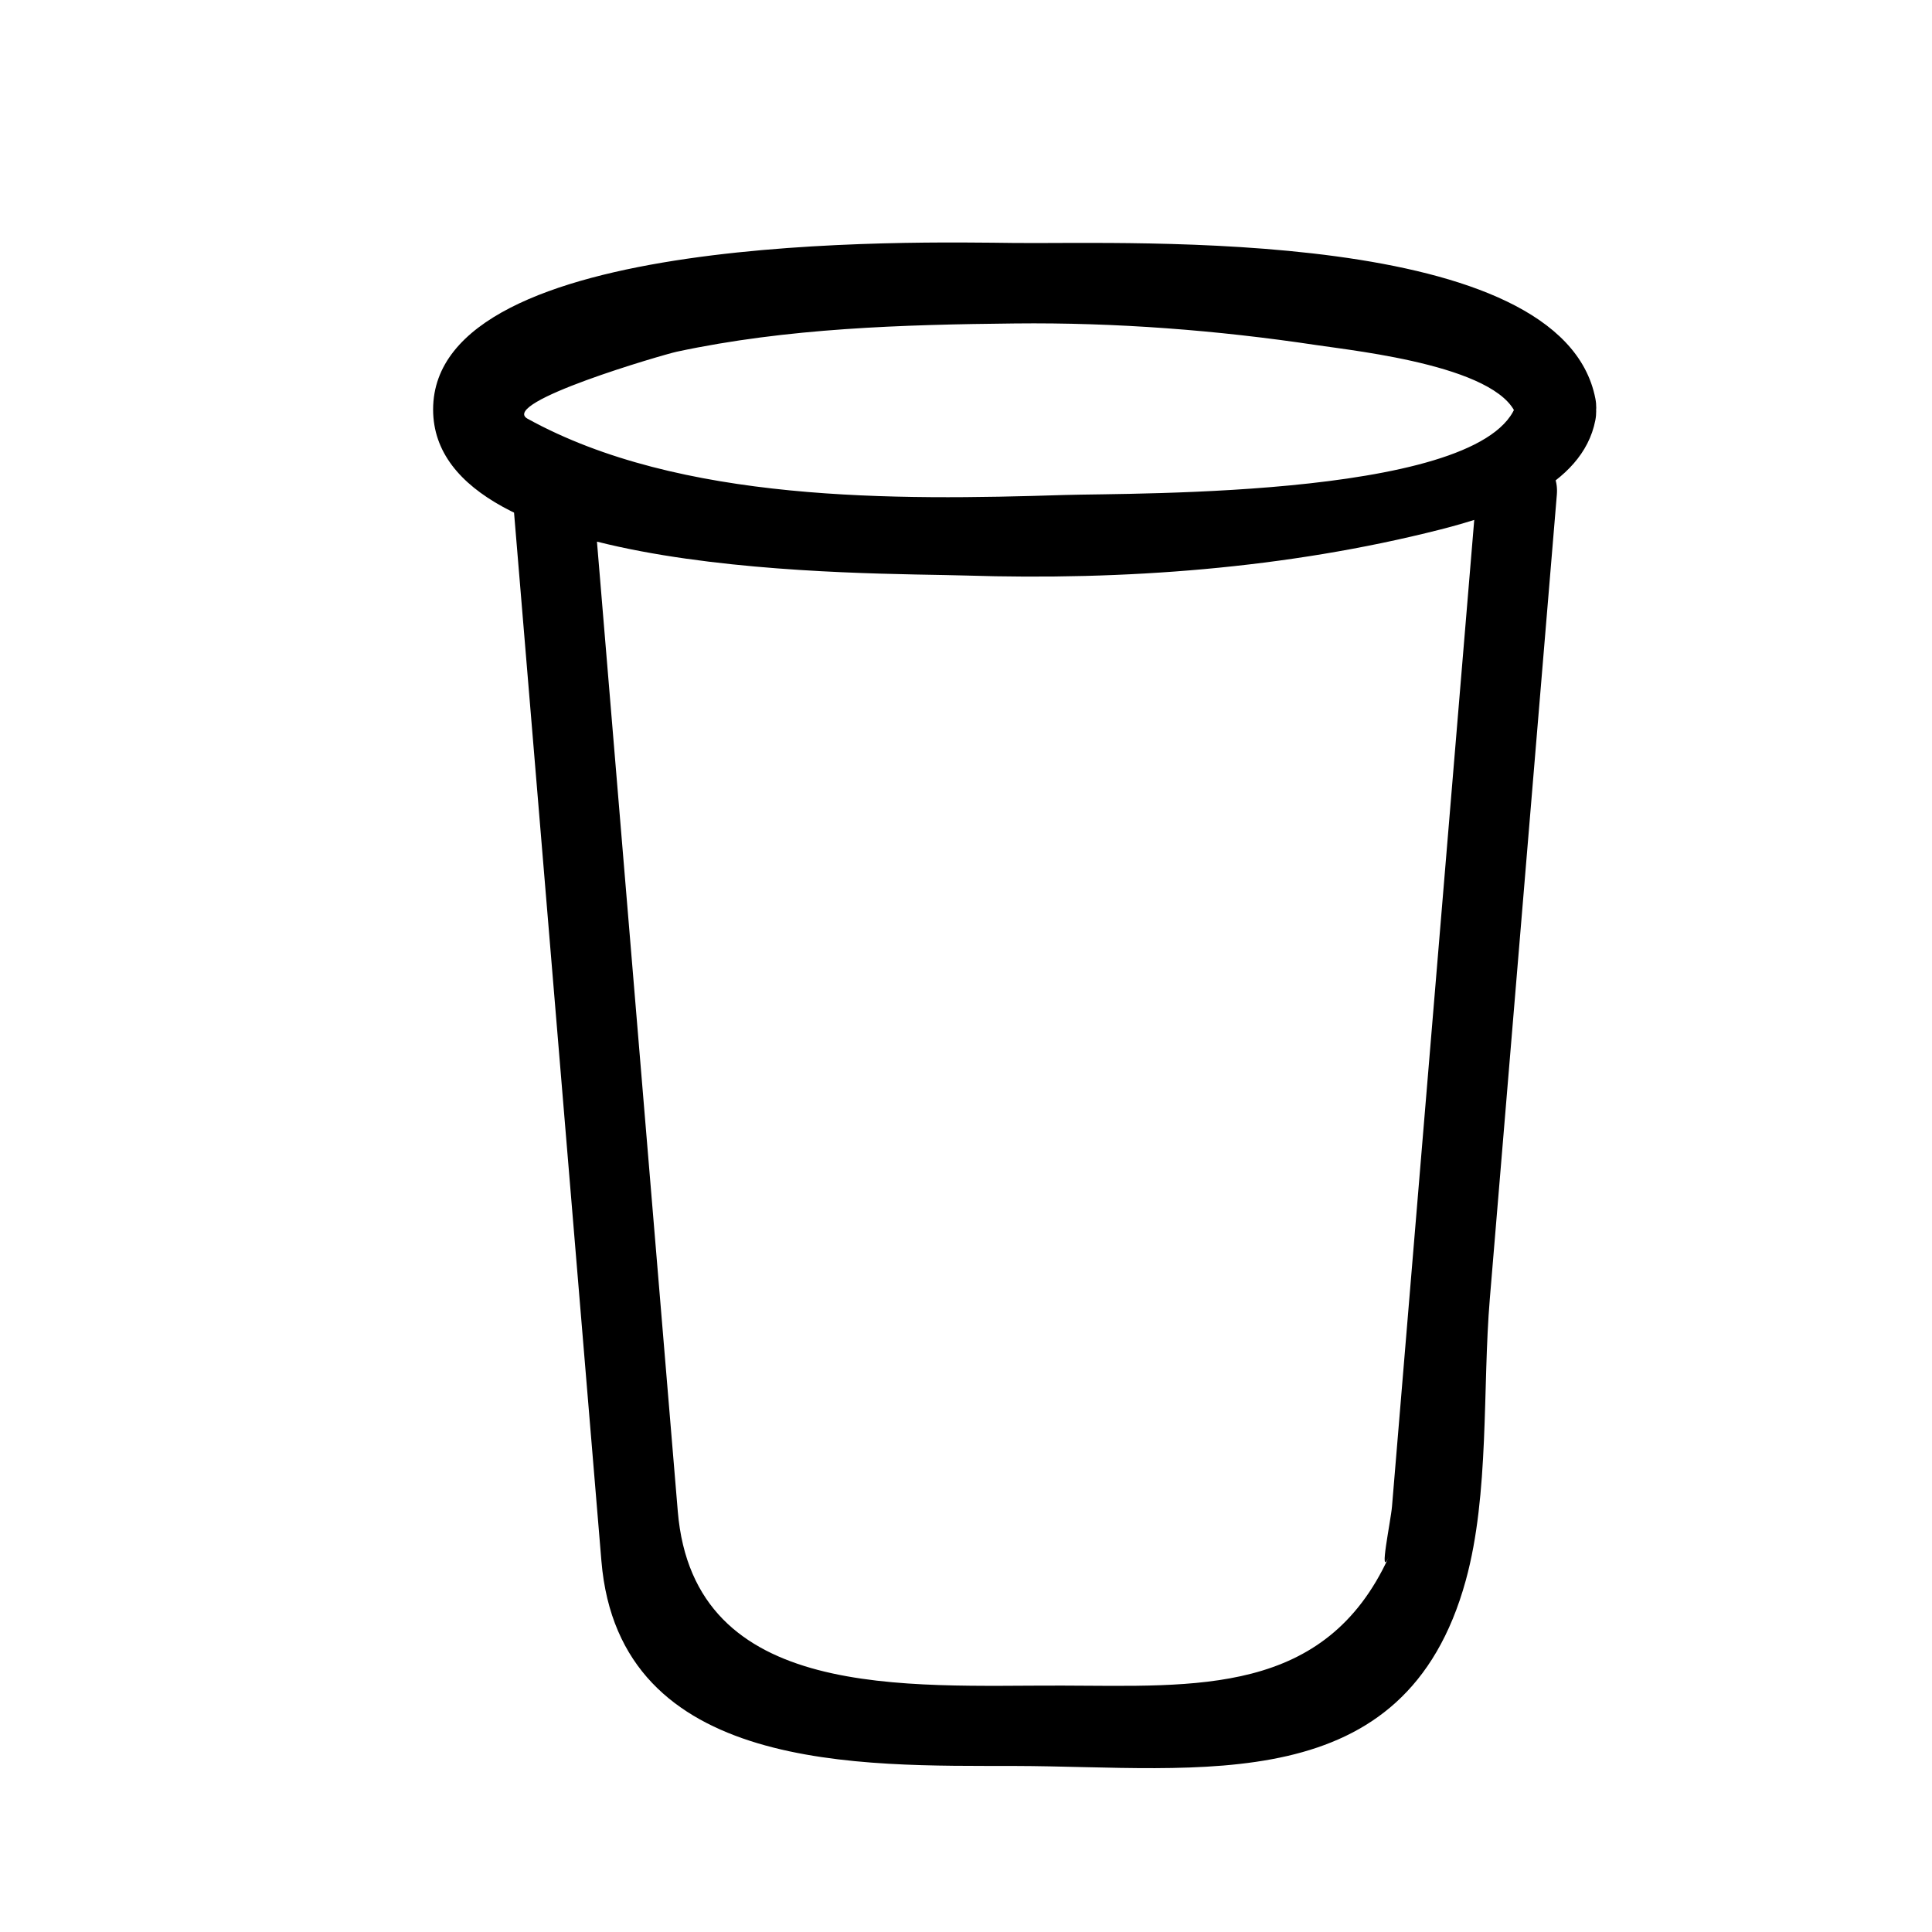 <!-- Generated by IcoMoon.io -->
<svg version="1.1" xmlns="http://www.w3.org/2000/svg" width="72" height="72" viewBox="0 0 72 72">
<title>SOUR_CRM</title>
<path d="M56.563 14.861c-0.716 3.711-14.377 3.506-16.899 3.586-6.291 0.199-14.325 0.288-20.001-2.841-1.092-0.602 5.065-2.393 5.558-2.499 4.118-0.882 8.411-1.009 12.606-1.053 3.757-0.040 7.527 0.249 11.24 0.807 1.515 0.228 7.114 0.815 7.496 2.797 0.365 1.898 3.257 1.092 2.893-0.798-1.244-6.457-17.311-5.76-21.63-5.805-3.675-0.039-21.685-0.464-21.685 6.206 0 6.341 16.248 6.073 19.847 6.187 5.891 0.186 11.948-0.256 17.672-1.71 2.139-0.543 5.313-1.584 5.794-4.078 0.365-1.891-2.525-2.697-2.891-0.799zM19.077 18.145c0.808 9.696 1.616 19.392 2.424 29.088 0.304 3.648 0.608 7.296 0.912 10.943 0.662 7.939 9.736 7.622 15.388 7.636 6.951 0.017 14.565 1.298 16.824-6.914 0.887-3.222 0.619-7.186 0.896-10.494 0.833-9.989 1.665-19.979 2.498-29.968 0.161-1.929-2.841-1.914-3 0-0.679 8.144-1.357 16.289-2.037 24.433-0.368 4.424-0.737 8.848-1.106 13.271-0.045 0.546-0.51 2.734-0.119 1.881-2.372 5.184-7.179 4.809-12.185 4.796-5.745-0.015-13.719 0.627-14.313-6.495-0.382-4.581-0.764-9.163-1.146-13.744-0.679-8.145-1.357-16.289-2.036-24.433-0.16-1.914-3.161-1.929-3 0v0z"></path>
</svg>
